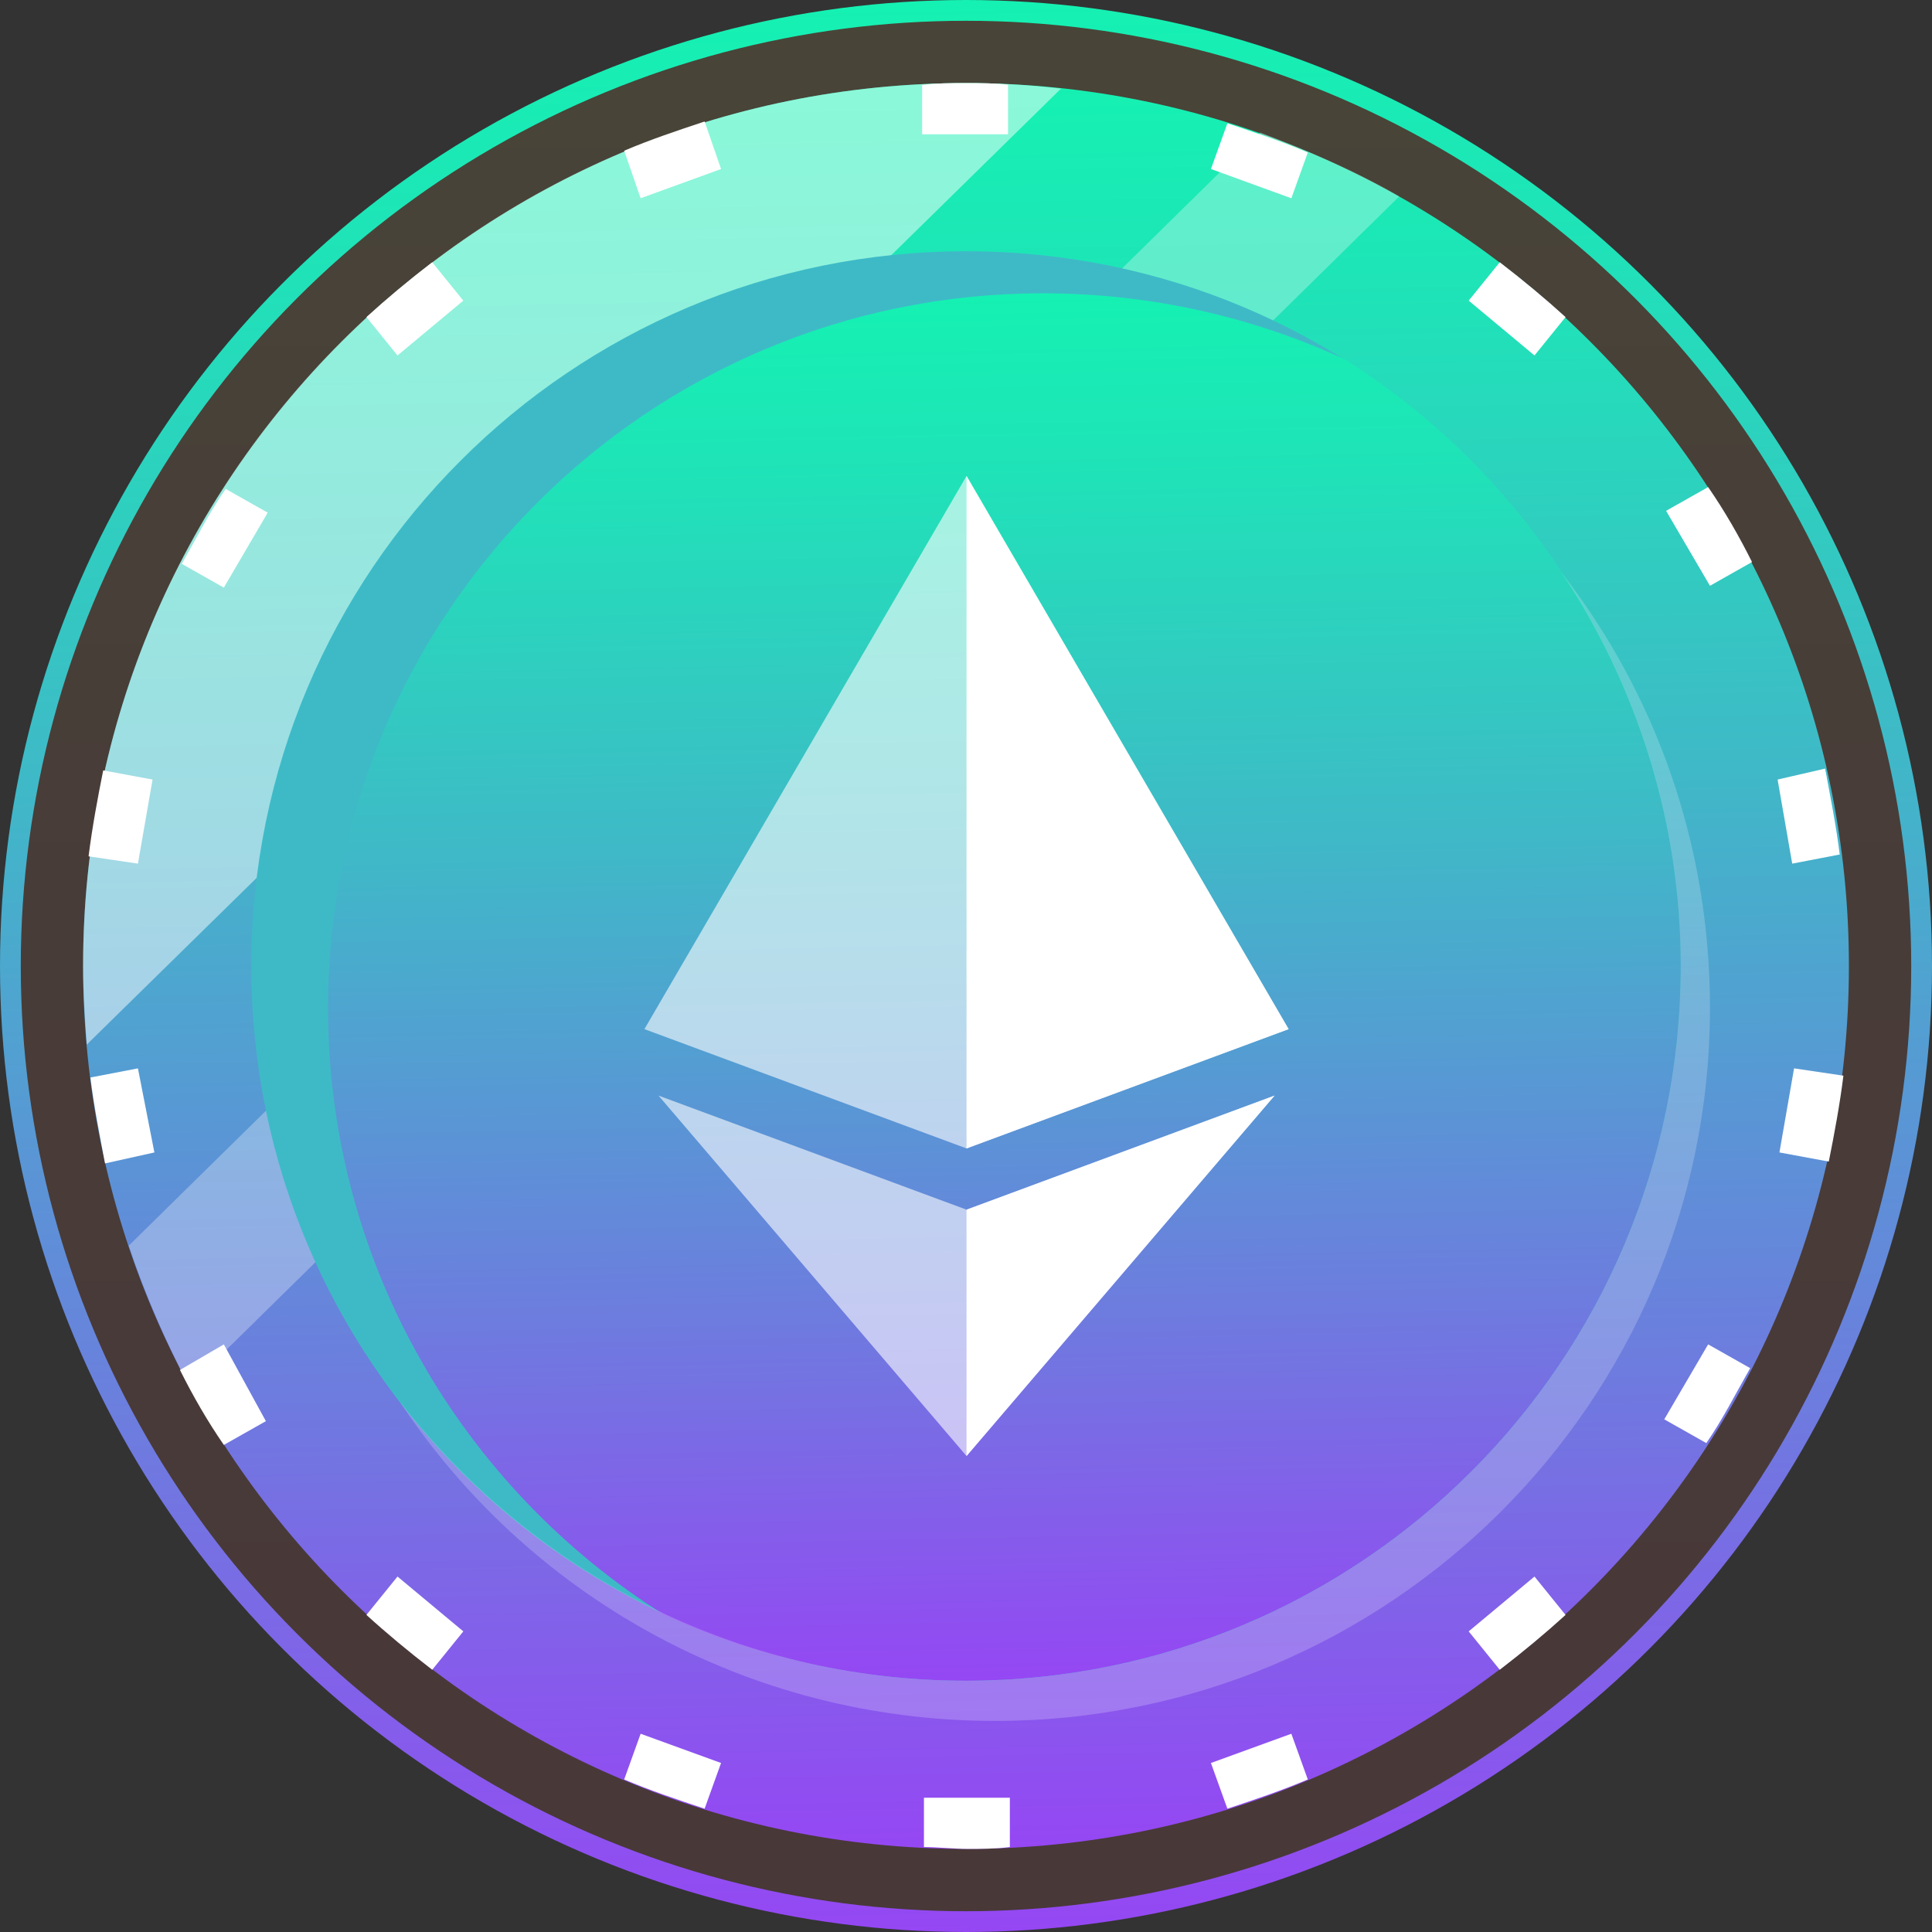 <svg width="186" height="186" viewBox="0 0 186 186" fill="none" xmlns="http://www.w3.org/2000/svg">
<rect x="0" y="0" width="186" height="186" fill="#333333" stroke="none"/>
<circle cx="93" cy="93" r="92" fill="url(#paint0_linear)" fill-opacity="0.1" stroke="url(#paint1_linear)" stroke-width="2"/>
<path d="M93 178C139.944 178 178 139.944 178 93C178 46.056 139.944 8 93 8C46.056 8 8 46.056 8 93C8 139.944 46.056 178 93 178Z" fill="url(#paint2_linear)"/>
<path d="M18.206 133.476L134.707 18.911C130.483 16.447 125.908 14.511 121.332 12.752L12.398 119.925C13.982 124.677 15.918 129.076 18.206 133.476Z" fill="white" fill-opacity="0.3"/>
<path d="M93 8C46.012 8 8 46.012 8 93C8 95.64 8.176 98.103 8.352 100.567L102.151 8.528C99.159 8.176 96.168 8 93 8Z" fill="white" fill-opacity="0.5"/>
<path d="M161.818 93.001C161.818 54.998 131.01 24.189 93.006 24.189C55.002 24.189 24.193 54.998 24.193 93.002C24.193 131.006 55.002 161.814 93.006 161.814C131.01 161.814 161.818 131.006 161.818 93.001Z" fill="#3EBAC7"/>
<path d="M161.81 93C161.81 68.362 148.787 46.717 129.429 34.574C120.63 30.526 110.775 28.238 100.392 28.238C62.379 28.238 31.582 59.035 31.582 97.048C31.582 121.685 44.605 143.331 63.963 155.474C72.762 159.522 82.617 161.81 93 161.81C131.013 161.81 161.81 131.013 161.81 93Z" fill="url(#paint3_linear)"/>
<path d="M150.371 55.164C157.586 66.075 161.81 79.097 161.81 93C161.81 131.012 131.013 161.81 93 161.81C70.826 161.81 51.116 151.25 38.445 134.884C50.764 153.538 71.882 165.681 95.816 165.681C133.828 165.681 164.625 134.884 164.625 97.048C164.625 81.209 159.346 66.778 150.371 55.164Z" fill="white" fill-opacity="0.2"/>
<g style="mix-blend-mode:overlay">
<path d="M97.223 8.176C95.815 8 94.407 8 92.999 8C91.591 8 90.183 8 88.775 8.176V12.928H97.047V8.176H97.223Z" fill="white"/>
<path d="M61.676 19.087L69.419 16.271L67.835 11.696C65.195 12.576 62.556 13.456 60.092 14.511L61.676 19.087Z" fill="white"/>
<path d="M125.907 14.687C123.443 13.631 120.804 12.752 118.164 11.872L116.58 16.271L124.323 19.087L125.907 14.687Z" fill="white"/>
<path d="M38.269 34.222L44.605 28.942L41.613 25.247C39.325 27.006 37.213 28.766 35.277 30.526L38.269 34.222Z" fill="white"/>
<path d="M164.448 129.428L160.225 136.644L164.272 138.931C165.856 136.644 167.088 134.18 168.496 131.716L164.448 129.428Z" fill="white"/>
<path d="M41.613 160.753L44.605 157.058L38.269 151.778L35.277 155.474C37.213 157.234 39.325 158.994 41.613 160.753Z" fill="white"/>
<path d="M168.672 54.108C167.44 51.644 166.032 49.18 164.448 46.893L160.4 49.18L164.624 56.396L168.672 54.108Z" fill="white"/>
<path d="M172.72 102.855L171.312 110.95L176.064 111.83C176.592 109.19 177.12 106.375 177.472 103.559L172.72 102.855Z" fill="white"/>
<path d="M171.135 75.05L172.543 83.145L177.118 82.265C176.766 79.449 176.238 76.809 175.71 73.994L171.135 75.05Z" fill="white"/>
<path d="M14.863 110.95L13.279 102.855L8.703 103.735C9.055 106.551 9.583 109.19 10.111 112.006L14.863 110.95Z" fill="white"/>
<path d="M13.279 83.145L14.687 75.05L9.935 74.17C9.407 76.81 8.879 79.625 8.527 82.441L13.279 83.145Z" fill="white"/>
<path d="M21.55 56.572L25.773 49.356L21.726 47.068C20.142 49.356 18.91 51.82 17.502 54.284L21.55 56.572Z" fill="white"/>
<path d="M69.419 169.729L61.676 166.913L60.092 171.313C62.556 172.369 65.195 173.248 67.835 174.128L69.419 169.729Z" fill="white"/>
<path d="M17.326 131.892C18.558 134.356 19.966 136.82 21.55 139.107L25.597 136.82L21.55 129.428L17.326 131.892Z" fill="white"/>
<path d="M124.323 166.913L116.58 169.729L118.164 174.128C120.804 173.248 123.443 172.369 125.907 171.313L124.323 166.913Z" fill="white"/>
<path d="M144.386 25.247L141.395 28.942L147.73 34.222L150.722 30.526C148.786 28.766 146.674 27.006 144.386 25.247Z" fill="white"/>
<path d="M97.222 177.824V173.072H88.951V177.824C90.359 177.824 91.767 178 93.175 178C94.407 178 95.814 178 97.222 177.824Z" fill="white"/>
<path d="M147.73 151.778L141.395 157.058L144.386 160.753C146.674 158.994 148.786 157.234 150.722 155.474L147.73 151.778Z" fill="white"/>
</g>
<g clip-path="url(#clip0)">
<path d="M124.061 99.078L93.051 110.563L62.041 99.078L93.051 45.825L124.061 99.078Z" fill="white" fill-opacity="0.6"/>
<path d="M122.708 105.476L93.052 140.175L63.397 105.476L93.052 116.459L122.708 105.476Z" fill="white" fill-opacity="0.6"/>
<path d="M93.051 116.459L122.706 105.476L93.051 140.175V116.459Z" fill="white"/>
<path d="M124.06 99.078L93.051 110.563V45.825L124.06 99.078Z" fill="white"/>
</g>
<defs>
<linearGradient id="paint0_linear" x1="93" y1="0" x2="93" y2="186" gradientUnits="userSpaceOnUse">
<stop stop-color="#FFE669"/>
<stop offset="0.461" stop-color="#FF8C64"/>
<stop offset="1" stop-color="#FF6464"/>
</linearGradient>
<linearGradient id="paint1_linear" x1="93.185" y1="0.226" x2="96.82" y2="185.985" gradientUnits="userSpaceOnUse">
<stop stop-color="#15F1B2"/>
<stop offset="0.133" stop-color="#20E2B8"/>
<stop offset="0.388" stop-color="#3EBAC7"/>
<stop offset="0.737" stop-color="#6E7BDF"/>
<stop offset="1" stop-color="#9547F3"/>
</linearGradient>
<linearGradient id="paint2_linear" x1="93.169" y1="8.206" x2="96.491" y2="177.987" gradientUnits="userSpaceOnUse">
<stop stop-color="#15F1B2"/>
<stop offset="0.133" stop-color="#20E2B8"/>
<stop offset="0.388" stop-color="#3EBAC7"/>
<stop offset="0.737" stop-color="#6E7BDF"/>
<stop offset="1" stop-color="#9547F3"/>
</linearGradient>
<linearGradient id="paint3_linear" x1="96.825" y1="28.4" x2="99.502" y2="161.797" gradientUnits="userSpaceOnUse">
<stop stop-color="#15F1B2"/>
<stop offset="0.133" stop-color="#20E2B8"/>
<stop offset="0.388" stop-color="#3EBAC7"/>
<stop offset="0.737" stop-color="#6E7BDF"/>
<stop offset="1" stop-color="#9547F3"/>
</linearGradient>
<clipPath id="clip0">
<rect width="94.35" height="94.35" fill="white" transform="translate(45.824 45.825)"/>
</clipPath>
</defs>
</svg>
